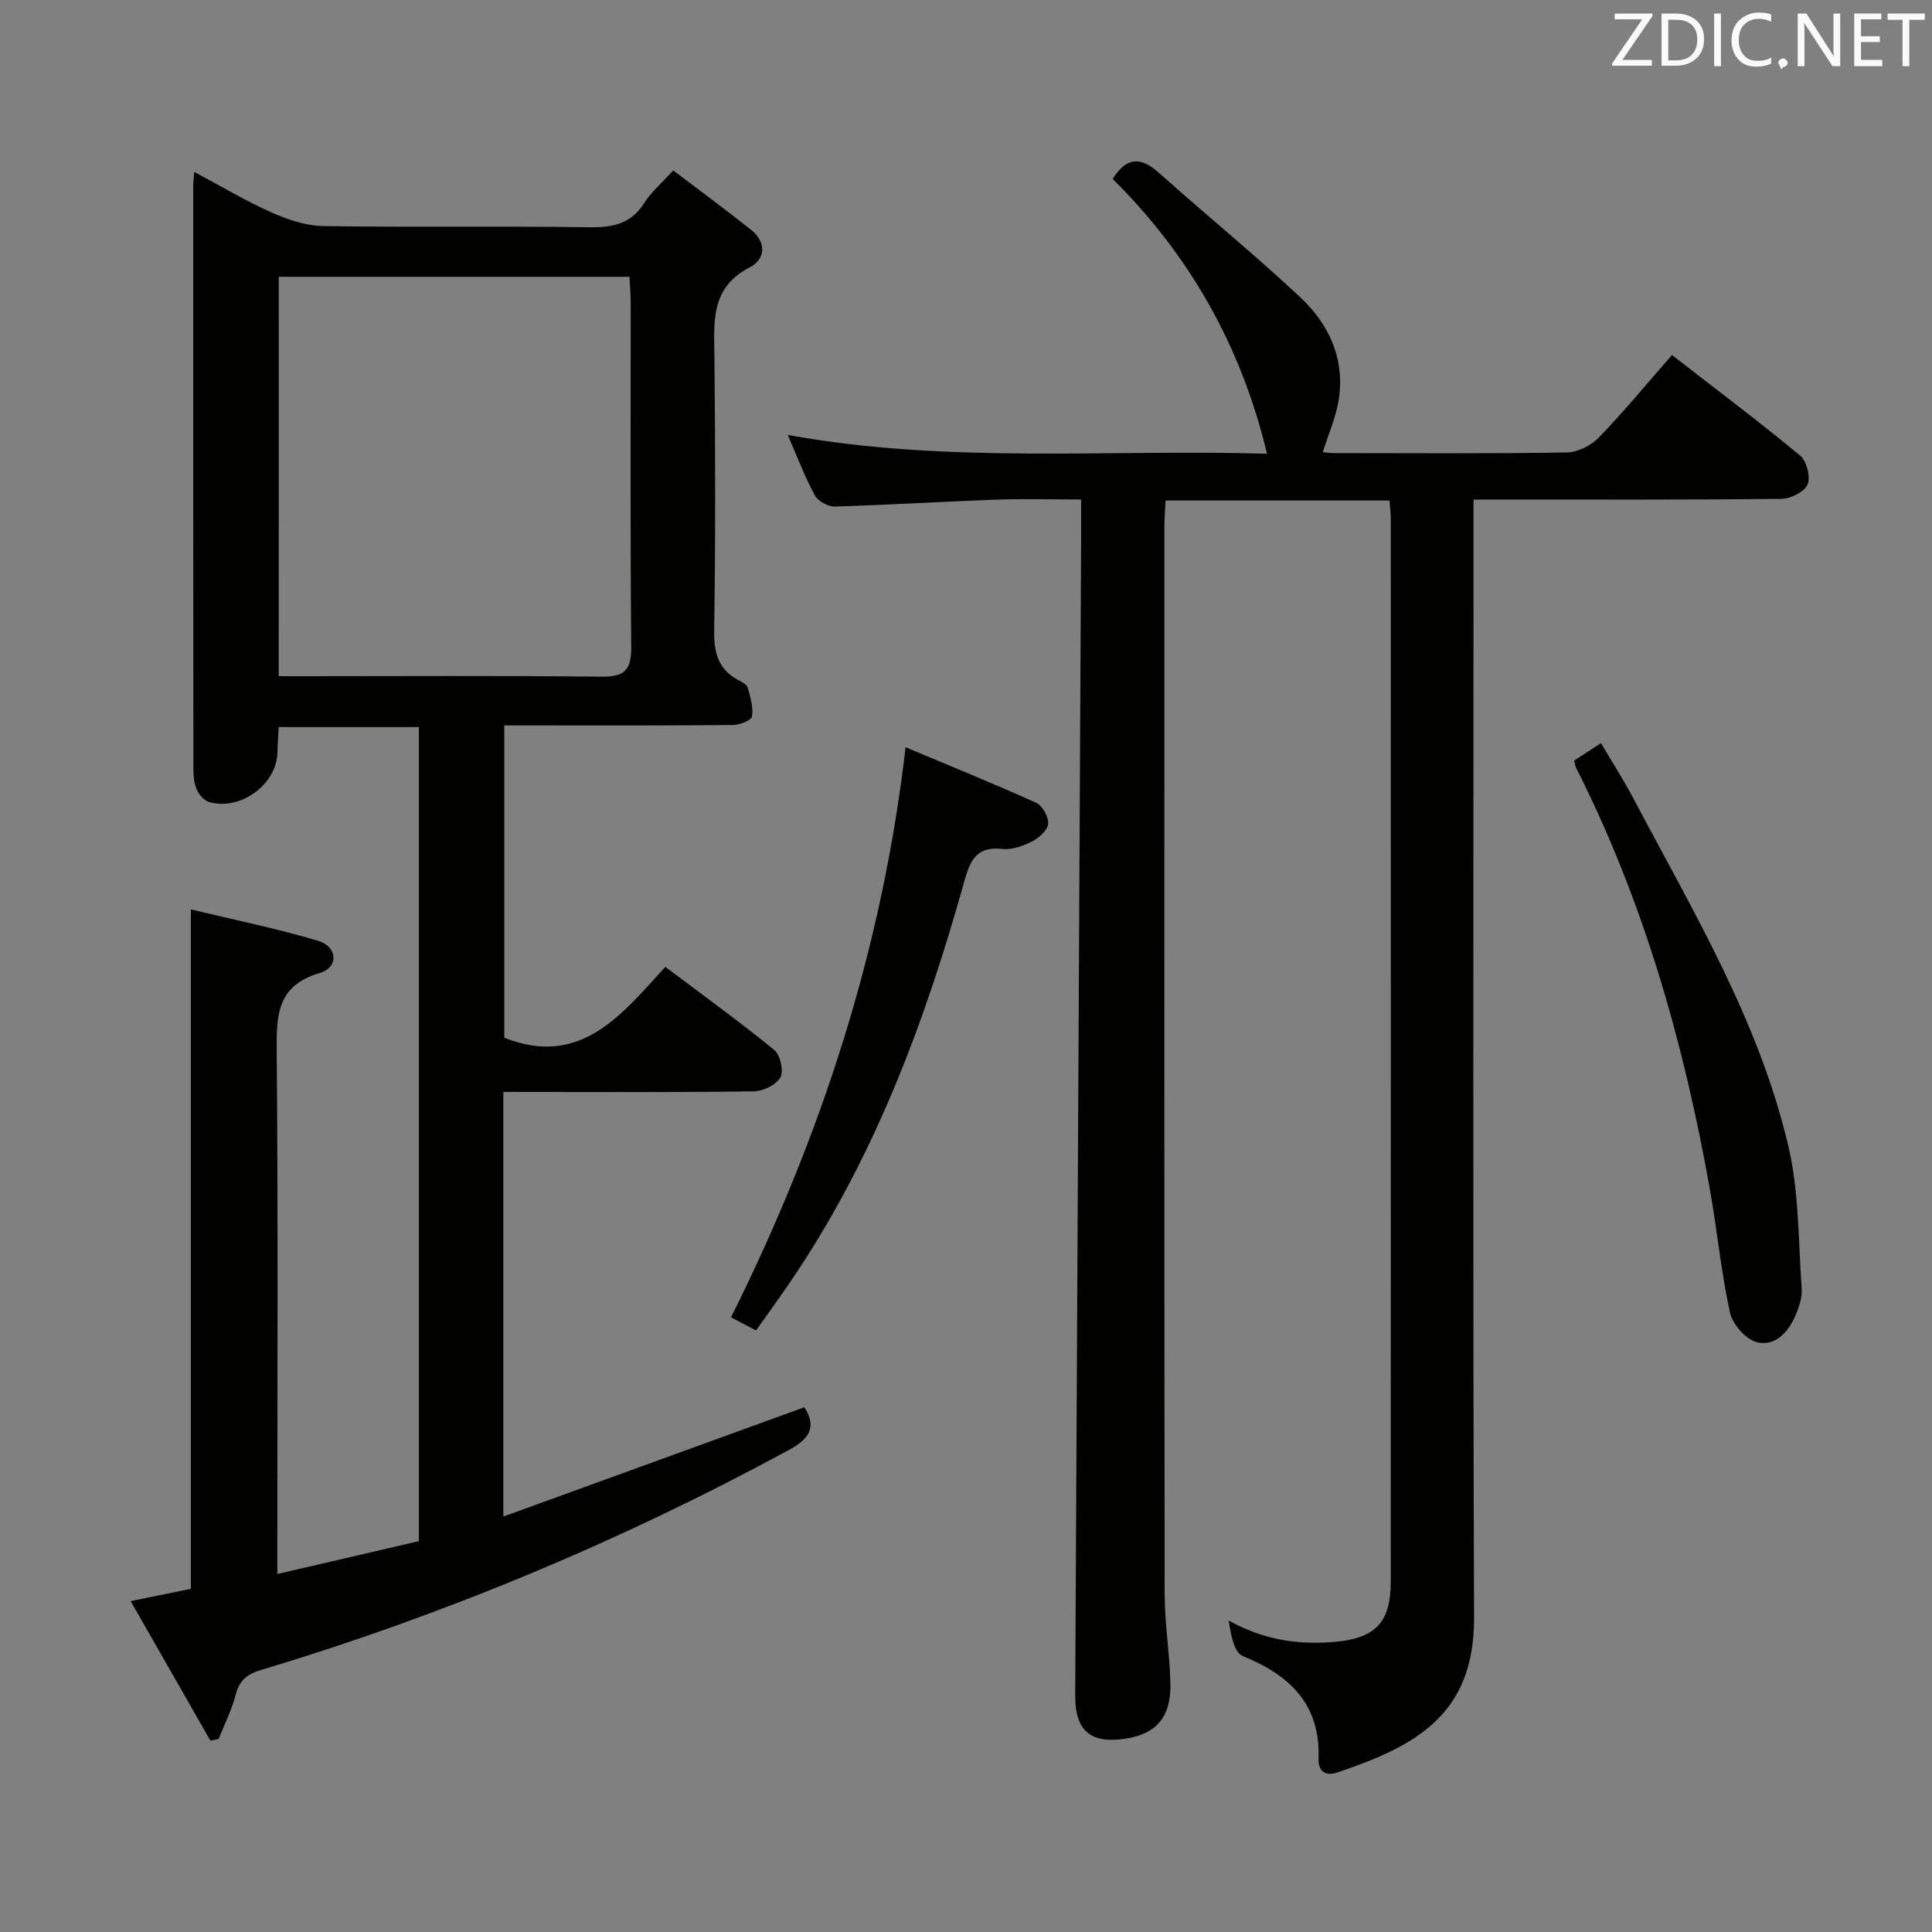 <svg enable-background="new 0 0 400 400" viewBox="0 0 400 400" xmlns="http://www.w3.org/2000/svg"><rect x="0" y="0" width="400" height="400" fill="#808080" stroke="none"/><path d="m104.21 226.07v87.92c21.09-7.66 41.7-15.15 62.33-22.64 2.6 4.11 1.1 6.51-3.28 8.89-34.89 18.92-71.31 34.11-109.3 45.54-2.95.89-4.42 2.21-5.18 5.15-.81 3.13-2.32 6.08-3.52 9.1-.56.12-1.13.24-1.69.36-5.38-9.41-10.76-18.81-16.52-28.89 4.8-.98 8.74-1.79 12.47-2.55 0-46.78 0-93.2 0-140.66 8.84 2.13 17.71 3.91 26.35 6.5 4.08 1.23 4.26 5.5.33 6.66-8.91 2.61-8.98 8.81-8.91 16.33.3 33.83.13 67.66.13 101.49v6.61c10.28-2.39 19.76-4.59 29.3-6.8 0-56.35 0-112.29 0-168.55-9.64 0-19.06 0-29.02 0-.09 1.75-.23 3.53-.27 5.3-.12 6.59-7.78 12.18-14.23 10.18-1.04-.32-2.08-1.59-2.52-2.66-.55-1.33-.64-2.92-.64-4.39-.04-40.19-.04-80.35-.03-120.52 0-.66.09-1.32.2-2.85 5.55 2.95 10.63 6.01 16.01 8.4 3.37 1.5 7.17 2.76 10.79 2.82 18.33.28 36.66-.03 54.99.24 4.88.07 8.67-.68 11.42-5.07 1.39-2.21 3.49-3.98 5.96-6.7 5.41 4.11 10.83 8.1 16.1 12.28 3.24 2.57 3.04 6.09-.25 7.79-8.25 4.25-7.38 11.39-7.31 18.71.18 18.83.23 37.67-.06 56.49-.07 4.63.84 8.04 5.02 10.27.72.39 1.74.88 1.92 1.52.55 1.96 1.21 4.1.89 6.01-.14.82-2.61 1.75-4.02 1.76-13.83.13-27.66.08-41.5.08-1.8 0-3.6 0-5.76 0v64.67c15.74 6.23 24.21-4.69 33.34-14.68 7.82 5.89 15.35 11.33 22.54 17.2 1.25 1.02 2.01 4.35 1.29 5.66-.86 1.55-3.57 2.89-5.5 2.91-15.33.23-30.66.13-45.99.13-1.79-.01-3.59-.01-5.88-.01zm-46.5-86.07h5.31c20.47 0 40.94-.14 61.41.1 4.77.06 6.3-1.26 6.26-6.13-.22-23.8-.1-47.6-.11-71.4 0-1.76-.17-3.51-.26-5.26-24.48 0-48.39 0-72.6 0-.01 27.49-.01 54.72-.01 82.69z" fill="#010100"/><path d="m287.68 103.63c-15.62 0-30.73 0-46.36 0-.09 1.93-.24 3.68-.24 5.43-.01 73.66-.04 147.31.05 220.97.01 6.13 1.04 12.25 1.19 18.39.17 7-2.85 10.54-9.16 11.53-7.34 1.16-10.59-1.55-10.55-8.94.4-80.13.82-160.26 1.23-240.39.01-2.15 0-4.3 0-7.21-6.12 0-11.9-.17-17.67.04-11.13.4-22.25 1.1-33.38 1.42-1.38.04-3.45-1.13-4.1-2.34-2.05-3.77-3.57-7.83-5.6-12.48 33.27 6.05 66.27 2.91 99.23 3.89-5.34-22.32-16.04-41.12-31.95-56.89 2.91-4.65 5.86-4.59 9.62-1.23 9.66 8.64 19.72 16.84 29.18 25.69 6.06 5.67 9.42 12.98 7.94 21.59-.6 3.47-2.07 6.8-3.25 10.53.44.03 1.49.18 2.53.18 16 .01 32 .13 47.99-.13 2.26-.04 5.03-1.42 6.63-3.08 5.18-5.36 9.93-11.13 15.15-17.1 9.07 7.05 17.96 13.73 26.52 20.81 1.36 1.12 2.21 4.4 1.57 5.97-.63 1.52-3.48 2.97-5.37 3-19.16.22-38.33.14-57.49.14-1.96 0-3.91 0-6.31 0v6.53c0 74.99-.16 149.98.11 224.97.07 20.21-12.23 26.63-28.34 32.06-2.2.74-3.96-.02-3.86-2.91.39-11.21-5.93-17.23-15.66-21.19-1.83-.74-2.49-4.36-2.94-7.37 7.03 3.93 14 5.02 21.42 4.47 8.73-.65 12.12-3.83 12.13-12.44.03-73.49.02-146.98.01-220.47-.03-.99-.16-1.97-.27-3.44z" fill="#010100"/><path d="m187.49 154.71c9.09 3.82 18.14 7.48 27.03 11.5 1.3.59 2.6 2.92 2.49 4.34-.1 1.32-1.87 2.91-3.29 3.63-1.87.95-4.19 1.81-6.19 1.58-5.9-.67-6.89 3.17-8.1 7.49-8.2 29.2-18.81 57.36-36.11 82.59-2.15 3.14-4.38 6.22-6.79 9.62-1.82-.95-3.38-1.78-5.18-2.72 18.58-37.25 31.3-76.08 36.14-118.03z" fill="#010100"/><path d="m325.92 157.46c1.82-1.18 3.46-2.24 5.55-3.6 2.32 3.95 4.65 7.55 6.64 11.32 12.31 23.32 26.05 46.09 32.14 72.07 2.24 9.56 2.07 19.7 2.77 29.59.13 1.88-.6 3.96-1.39 5.74-1.52 3.42-4.32 6.33-8.04 5.26-2.27-.66-4.9-3.72-5.43-6.13-1.83-8.39-2.64-17-4.15-25.48-5.39-30.33-13.75-59.74-27.74-87.35-.14-.27-.16-.62-.35-1.42z" fill="#010100"/><g fill="#fafafb"><path d="m342.2 3.2-6.3 9.2h6.1v1.2h-8.2v-.5l6.2-9.1h-5.7v-1.2h7.8v.4z"/><path d="m344 13.7v-10.9h3.1c1.6 0 3 .5 4.1 1.4 1.1 1 1.6 2.2 1.6 3.9s-.5 3-1.6 4-2.5 1.5-4.2 1.5h-3zm1.4-9.6v8.4h1.6c1.4 0 2.5-.4 3.2-1.1.8-.8 1.2-1.8 1.2-3.2s-.4-2.4-1.2-3.1-1.8-1-3.1-1z"/><path d="m356.3 2.8v10.9h-1.4v-10.9z"/><path d="m366.6 13.2c-.8.4-1.8.6-3 .6-1.6 0-2.8-.5-3.7-1.5s-1.4-2.3-1.4-3.9c0-1.7.5-3.2 1.6-4.2s2.4-1.6 4-1.6c1 0 1.9.1 2.6.4v1.5c-.8-.4-1.6-.6-2.6-.6-1.2 0-2.2.4-3 1.2s-1.1 1.9-1.1 3.3c0 1.3.4 2.3 1.1 3.1s1.6 1.1 2.8 1.1c1.1 0 2-.2 2.8-.7v1.3z"/><path d="m368.2 13c0-.3.1-.5.3-.6.2-.2.4-.3.6-.3.3 0 .5.1.7.3s.3.4.3.6-.1.5-.3.6c-.2.2-.4.3-.7.3-.3 1-.5-.1-.6-.3-.2-.2-.3-.4-.3-.6z"/><path d="m381.1 13.7h-1.7l-5.5-8.4c-.2-.2-.3-.5-.4-.7 0 .2.1.8.1 1.5v7.6h-1.4v-10.9h1.8l5.3 8.3c.3.4.4.6.4.8 0-.3-.1-.8-.1-1.6v-7.5h1.4v10.9z"/><path d="m389.7 13.7h-5.8v-10.9h5.6v1.2h-4.2v3.5h3.9v1.2h-3.9v3.7h4.4z"/><path d="m398.4 4.1h-3.1v9.6h-1.4v-9.6h-3.1v-1.3h7.7v1.3z"/></g></svg>